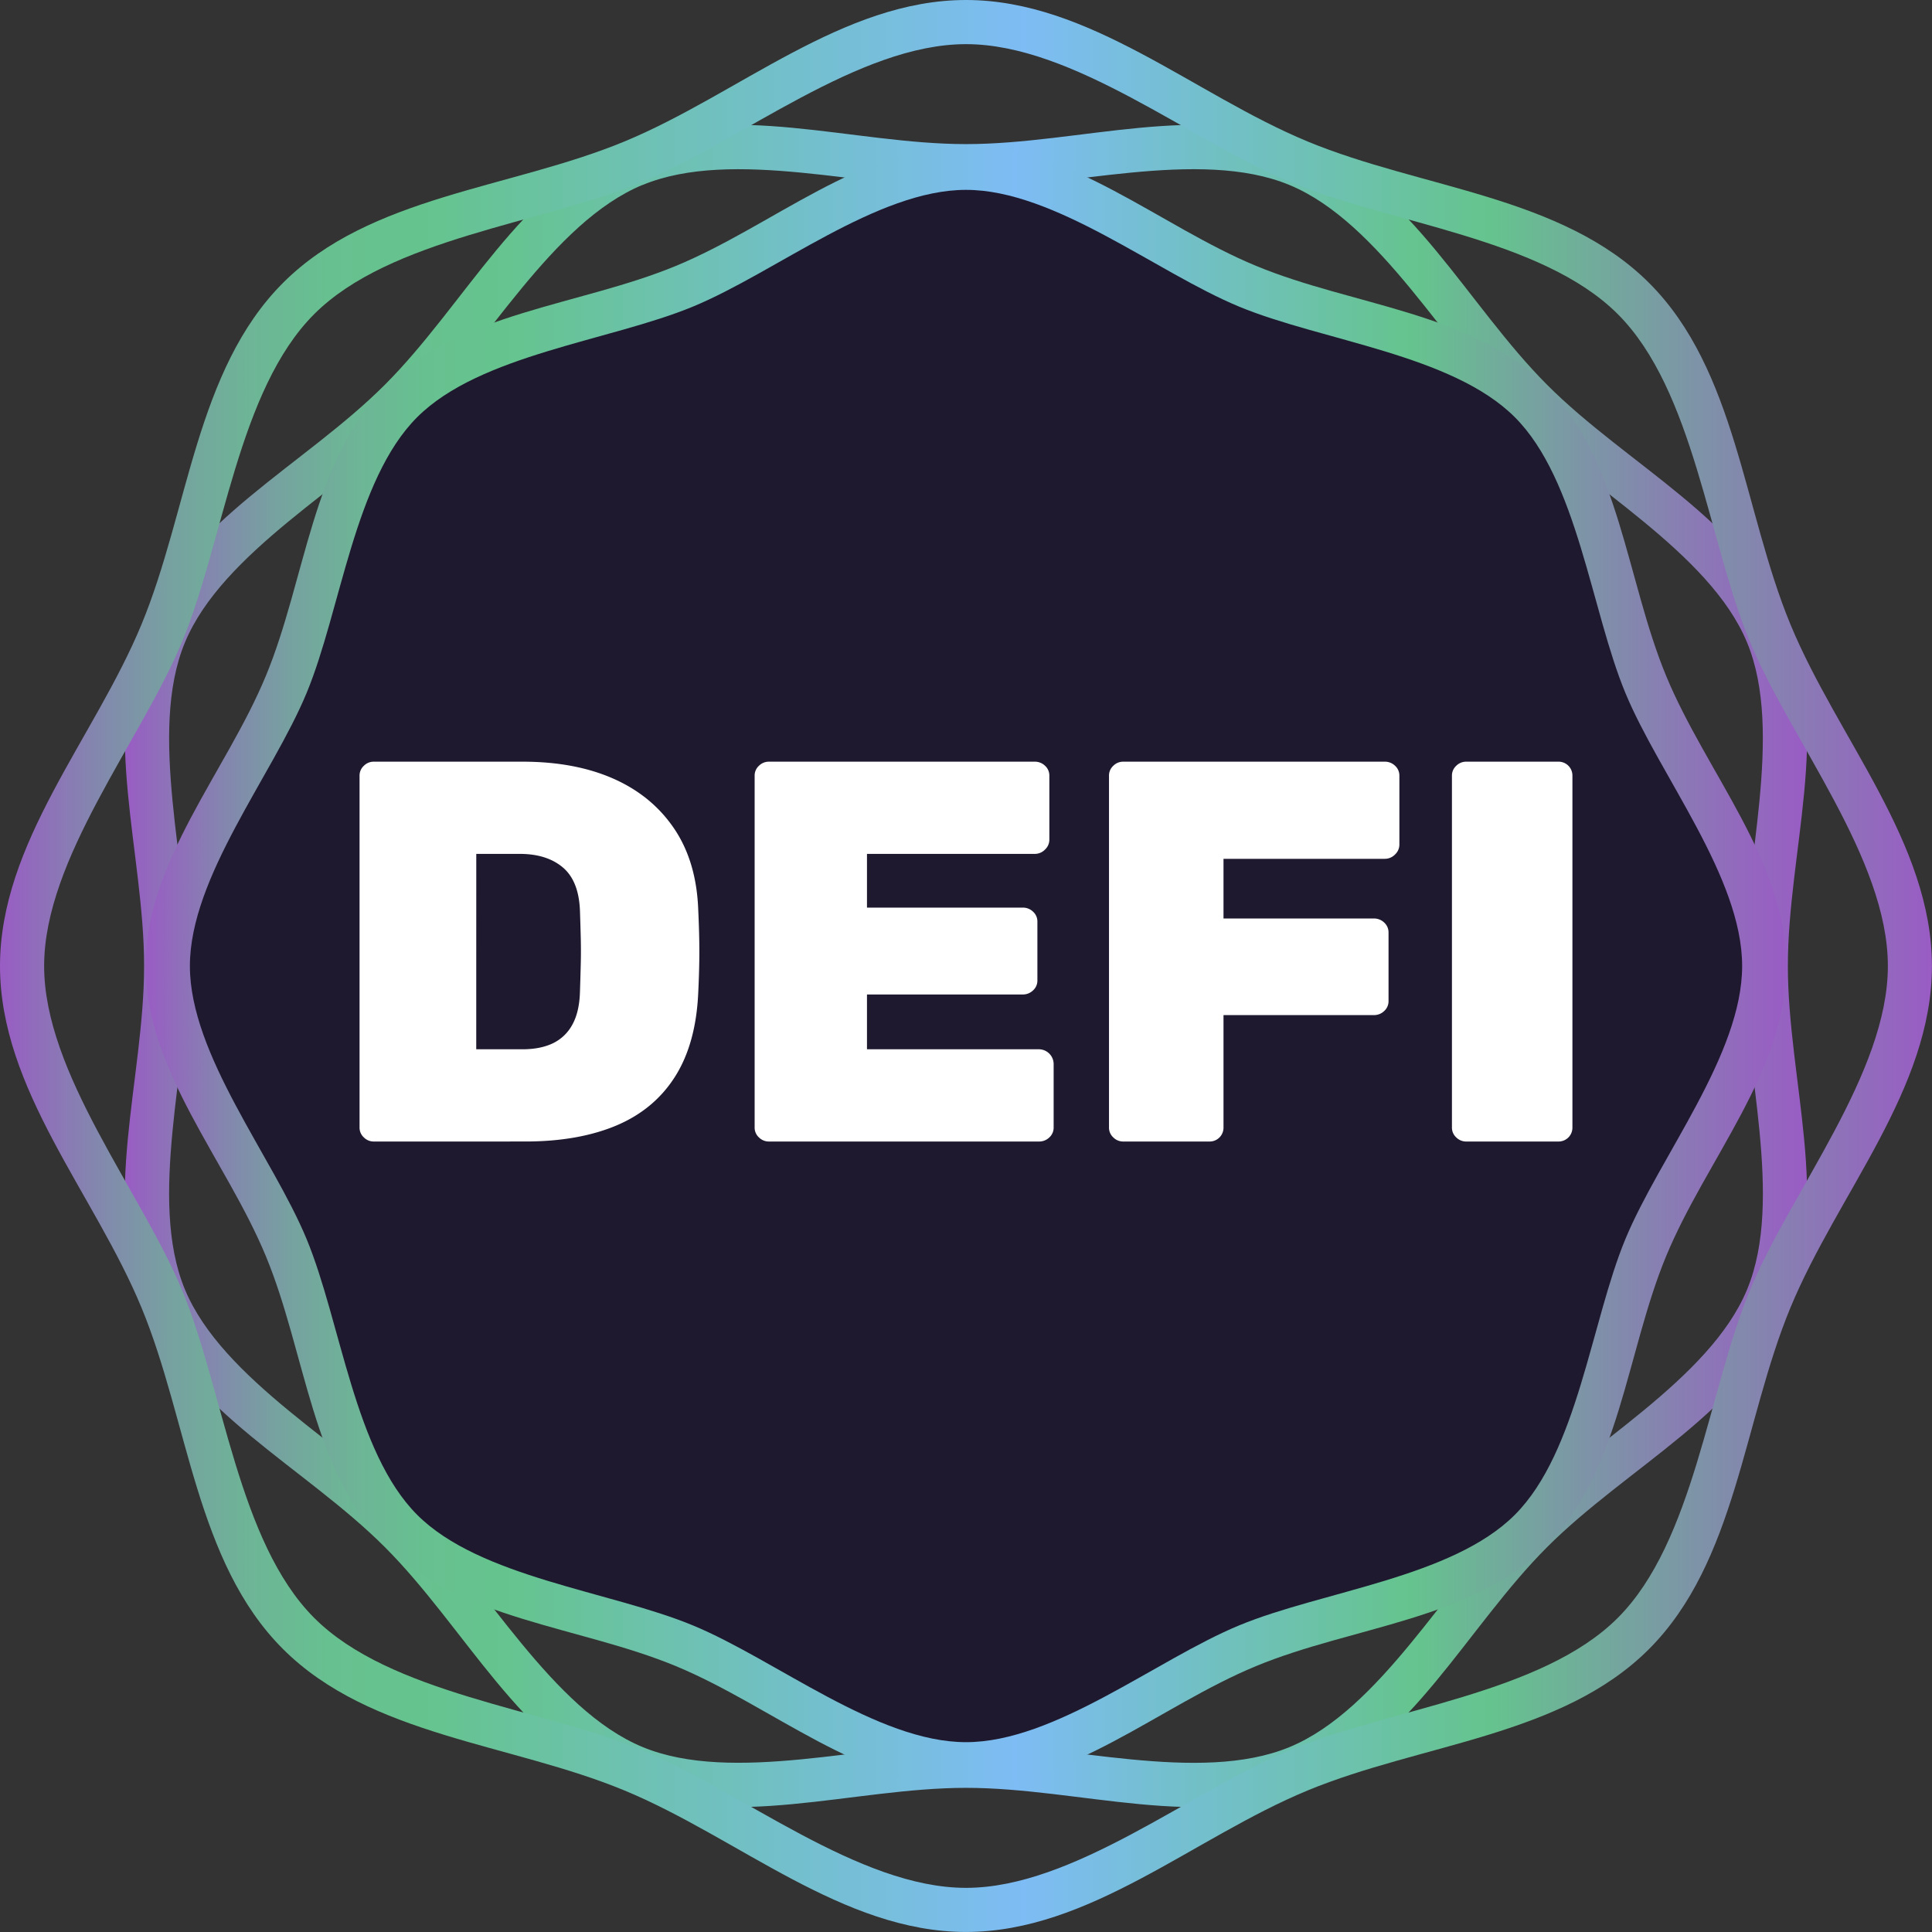 <svg xmlns="http://www.w3.org/2000/svg" xmlns:xlink="http://www.w3.org/1999/xlink" viewBox="0 0 1116.8 1116.81"><rect x="0" y="0" width="1116.8" height="1116.81" fill="#333333" stroke="none"/><defs><style>.cls-1{fill:#1f192f;}.cls-1,.cls-2,.cls-3,.cls-4{fill-rule:evenodd;}.cls-2{fill:url(#linear-gradient);}.cls-3{fill:url(#linear-gradient-2);}.cls-4{fill:url(#New_Gradient_Swatch);}.cls-5{fill:#fff;}</style><linearGradient id="linear-gradient" x1="72.14" y1="558.39" x2="1044.64" y2="558.39" gradientUnits="userSpaceOnUse"><stop offset="0" stop-color="#995cc4"/><stop offset="0.01" stop-color="#9465bf"/><stop offset="0.05" stop-color="#8387ae"/><stop offset="0.09" stop-color="#76a2a0"/><stop offset="0.13" stop-color="#6db596"/><stop offset="0.17" stop-color="#67c090"/><stop offset="0.22" stop-color="#65c48e"/><stop offset="0.53" stop-color="#7dbcf4"/><stop offset="0.77" stop-color="#65c48e"/><stop offset="1" stop-color="#995cc4"/></linearGradient><linearGradient id="linear-gradient-2" x1="0" y1="558.41" x2="1116.8" y2="558.41" xlink:href="#linear-gradient"/><linearGradient id="New_Gradient_Swatch" x1="84.22" y1="558.41" x2="1032.59" y2="558.41" xlink:href="#linear-gradient"/></defs><g id="Layer_2" data-name="Layer 2"><g id="Layer_1-2" data-name="Layer 1"><polygon class="cls-1" points="335.76 189.52 544.07 100.57 641.06 122.21 863.03 220.24 905.47 265.6 944.97 385.58 1007.05 509.95 1019.02 577.25 978.63 673.82 898.15 866.96 846.94 916.71 573.33 1016.2 498.71 1009.87 239.73 894.76 207.86 840.62 168.03 733.81 118.29 631.39 97.76 552.88 109.77 496.41 162.18 407.53 188.52 321.2 223.63 243.65 275.3 207.07 335.76 189.52"/><path class="cls-2" d="M361.62,83.3c60.6-25.11,131.18,0,196.79,0s136.17-25.08,196.75,0S848,176.06,894.34,222.47s114,78.53,139.14,139.14,0,131.18,0,196.77,25.11,136.19,0,196.78-92.77,92.77-139.16,139.15-78.56,114.05-139.16,139.16-131.16,0-196.75,0-136.19,25.08-196.77,0-92.79-92.76-139.18-139.16-114-78.55-139.16-139.15,0-131.18,0-196.76-25.08-136.19,0-196.79,92.74-92.77,139.13-139.16S301,108.41,361.62,83.3Zm9.78,23.6c-52.18,21.61-90.72,93.46-130.87,133.61s-112,78.71-133.63,130.88,1.93,130.22,1.93,187-23.57,134.84-1.93,187,93.46,90.73,133.61,130.86,78.71,112,130.89,133.61,130.24-1.94,187-1.94,134.82,23.58,187,2,90.73-93.47,130.87-133.61,112-78.71,133.64-130.89-1.94-130.24-1.94-187,23.52-134.85,1.94-187-93.49-90.7-133.64-130.84-78.71-112-130.87-133.63-130.24,1.92-187,1.92-134.88-23.53-187-1.92Z"/><path class="cls-3" d="M558.41,0C629.64,0,690,54.51,755.83,81.77s147,31.41,197.42,81.77S1007.77,295.16,1035,361s81.76,126.21,81.76,197.42S1062.28,690,1035,755.83s-31.42,147-81.79,197.43S821.67,1007.77,755.83,1035s-126.19,81.78-197.42,81.78S426.81,1062.28,361,1035s-147-31.42-197.42-81.77S109,821.64,81.77,755.83,0,629.64,0,558.4,54.52,426.79,81.77,361s31.41-147,81.78-197.44S295.14,109.06,361,81.77,487.16,0,558.41,0Zm0,25.52c-62.14,0-130.13,56-187.66,79.84S225.54,137.68,181.6,181.6s-52.4,131.64-76.24,189.14S25.51,496.29,25.51,558.4s56,130.15,79.85,187.65,32.33,145.21,76.24,189.16,131.63,52.42,189.15,76.24,125.52,79.83,187.66,79.83,130.11-56,187.64-79.83,145.22-32.31,189.13-76.24,52.42-131.63,76.26-189.16,79.85-125.52,79.85-187.65-56-130.13-79.85-187.66-32.32-145.2-76.26-189.14-131.63-52.4-189.13-76.24S620.53,25.52,558.41,25.52Z"/><path class="cls-4" d="M558.41,84.23c60.47,0,111.78,46.31,167.63,69.45s124.86,26.67,167.63,69.44S940,334.86,963.14,390.75s69.45,107.15,69.45,167.65-46.3,111.78-69.45,167.67S936.47,850.92,893.67,893.7,781.92,940,726,963.12s-107.16,69.47-167.63,69.47-111.8-46.31-167.65-69.47S265.9,936.46,223.11,893.7s-46.3-111.76-69.45-167.63S84.22,618.9,84.22,558.4s46.29-111.76,69.44-167.65,26.67-124.86,69.45-167.63,111.75-46.31,167.65-69.44S497.92,84.23,558.41,84.23Zm0,25.52c-51.35,0-110,47.68-157.87,67.49s-123.07,27.63-159.39,63.92-44.07,111.51-63.9,159.38S109.77,507.06,109.77,558.4s47.66,110,67.48,157.87,27.63,123.08,63.9,159.38,111.51,44.08,159.39,63.92,106.52,67.5,157.87,67.5,110-47.68,157.85-67.5S839.33,912,875.65,875.65s44.07-111.51,63.9-159.38,67.5-106.51,67.5-157.87-47.67-110-67.5-157.86-27.61-123.08-63.9-159.38-111.51-44.08-159.39-63.92-106.52-67.49-157.85-67.49Z"/><path class="cls-5" d="M216,659.86a8,8,0,0,1-5.65-2.35,7.65,7.65,0,0,1-2.51-5.8V448.44a7.65,7.65,0,0,1,2.51-5.8,8,8,0,0,1,5.65-2.35h86q30.42,0,52.7,9.88t35.13,29q12.85,19.14,13.8,47.06.63,13.49.63,23.84t-.63,23.52q-1.26,29.49-13.33,48.62t-34,28.39q-22,9.25-52.7,9.25Zm59.29-53.32H302q10.35,0,17.57-3.45a25.14,25.14,0,0,0,11.29-10.82q4.07-7.37,4.39-19,.3-9.09.47-16.31t0-14.43q-.17-7.21-.47-16-.63-17.25-9.88-25.09t-24.94-7.85H275.31Z"/><path class="cls-5" d="M444.38,659.86a8.06,8.06,0,0,1-5.65-2.35,7.65,7.65,0,0,1-2.51-5.8V448.44a7.65,7.65,0,0,1,2.51-5.8,8.06,8.06,0,0,1,5.65-2.35h153.7a8.45,8.45,0,0,1,6,2.35,7.64,7.64,0,0,1,2.5,5.8v37a7.79,7.79,0,0,1-2.5,5.64,8.15,8.15,0,0,1-6,2.51H501.16v31.06h90a8.4,8.4,0,0,1,6,2.35,7.61,7.61,0,0,1,2.51,5.8V566.7a7.6,7.6,0,0,1-2.51,5.8,8.41,8.41,0,0,1-6,2.36h-90v31.68h99.43a8.57,8.57,0,0,1,8.47,8.47v36.7a7.61,7.61,0,0,1-2.51,5.8,8.4,8.4,0,0,1-6,2.35Z"/><path class="cls-5" d="M649.22,659.86a8,8,0,0,1-5.65-2.35,7.61,7.61,0,0,1-2.51-5.8V448.44a7.61,7.61,0,0,1,2.51-5.8,8,8,0,0,1,5.65-2.35H800.41a8.42,8.42,0,0,1,6,2.35,7.65,7.65,0,0,1,2.51,5.8v39.84a7.84,7.84,0,0,1-2.51,5.65,8.17,8.17,0,0,1-6,2.51H707.25v34.5h86.89a8.46,8.46,0,0,1,6,2.35,7.67,7.67,0,0,1,2.51,5.81v39.52a7.63,7.63,0,0,1-2.51,5.8,8.43,8.43,0,0,1-6,2.36H707.25v64.93a8,8,0,0,1-8.16,8.15Z"/><path class="cls-5" d="M847.46,659.86a8.06,8.06,0,0,1-5.65-2.35,7.65,7.65,0,0,1-2.51-5.8V448.44a7.65,7.65,0,0,1,2.51-5.8,8.06,8.06,0,0,1,5.65-2.35h53.33a8,8,0,0,1,8.15,8.15V651.71a8,8,0,0,1-8.15,8.15Z"/></g></g></svg>
